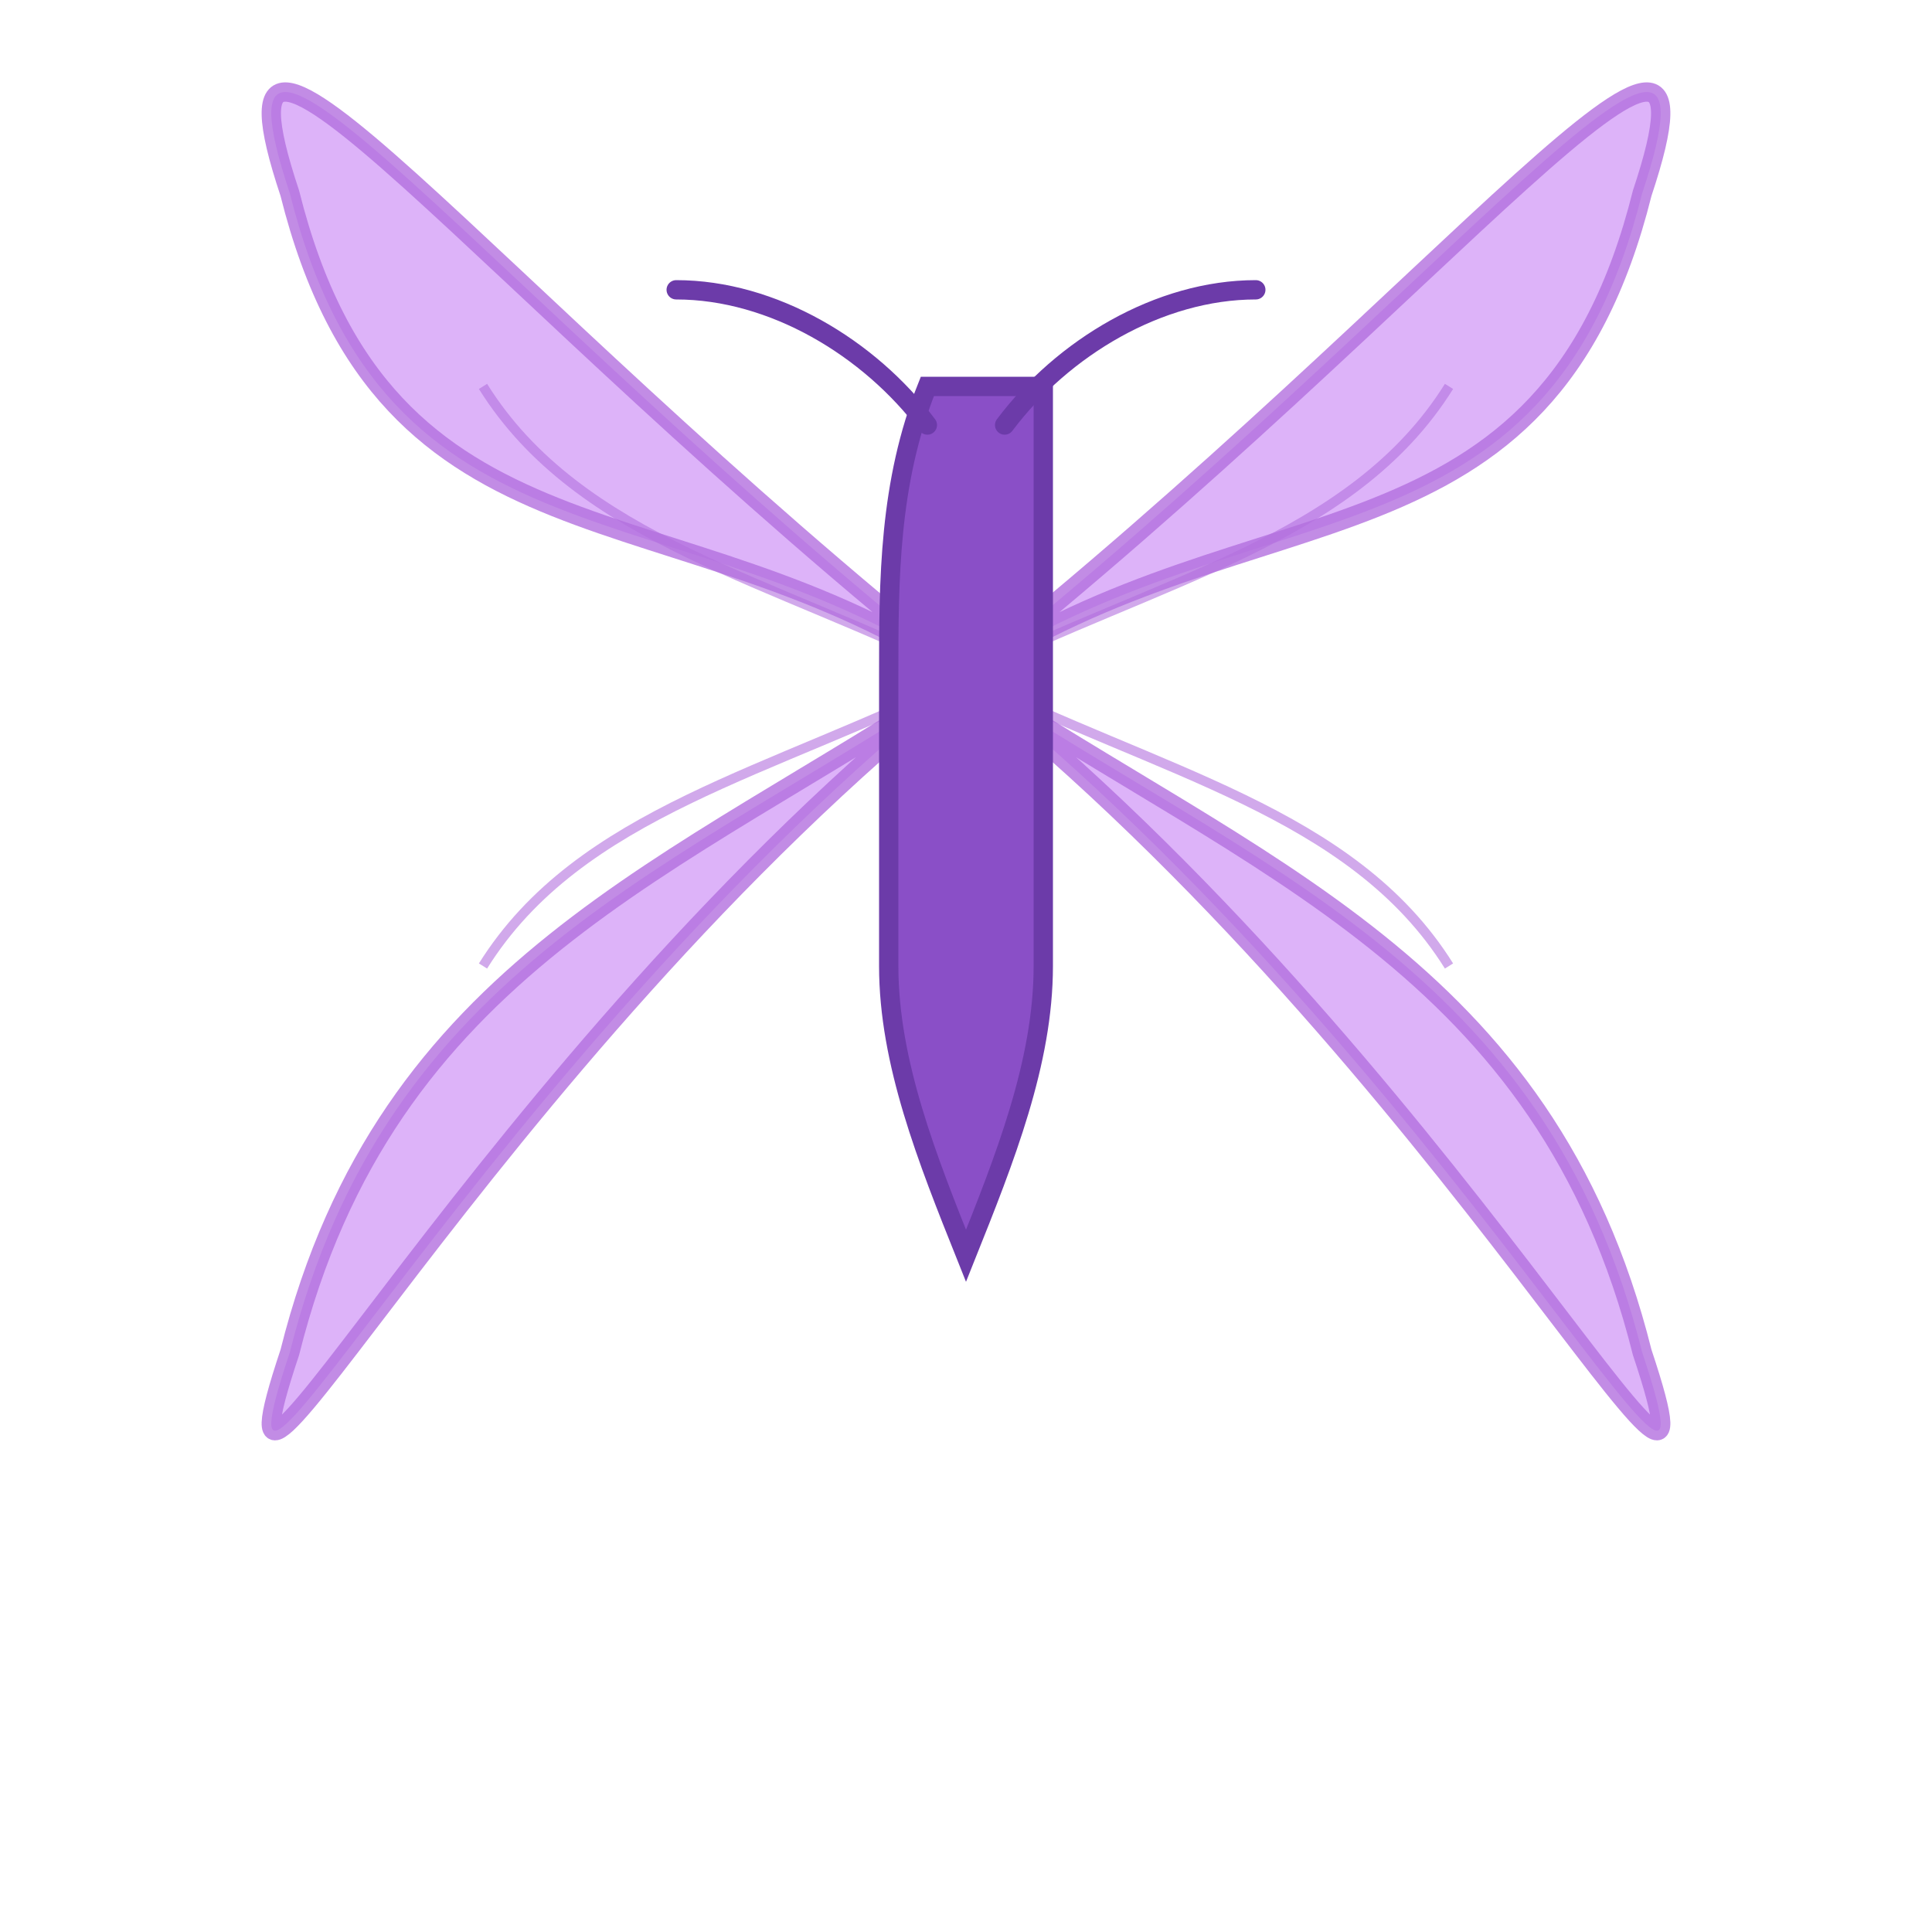 <svg xmlns="http://www.w3.org/2000/svg" viewBox="0 0 100 100" width="100" height="100">
  <style>
    .wing {
      fill: #d4a0f7;
      stroke: #b370de;
      stroke-width: 1;
      opacity: 0.8;
    }
    .wing-pattern {
      fill: none;
      stroke: #b370de;
      stroke-width: 0.5;
      opacity: 0.6;
    }
    .body {
      fill: #8a4fc7;
      stroke: #6c3ba9;
      stroke-width: 1;
    }
    .antenna {
      fill: none;
      stroke: #6c3ba9;
      stroke-width: 1;
      stroke-linecap: round;
    }
  </style>
  
  <!-- Wings -->
  <path class="wing" d="M50,35 C65,25 80,30 85,10 C90,-5 75,15 50,35 Z" />
  <path class="wing" d="M50,35 C35,25 20,30 15,10 C10,-5 25,15 50,35 Z" />
  <path class="wing" d="M50,35 C65,45 80,50 85,70 C90,85 75,55 50,35 Z" />
  <path class="wing" d="M50,35 C35,45 20,50 15,70 C10,85 25,55 50,35 Z" />
  
  <!-- Wing Patterns -->
  <path class="wing-pattern" d="M50,35 C60,30 70,28 75,20" />
  <path class="wing-pattern" d="M50,35 C40,30 30,28 25,20" />
  <path class="wing-pattern" d="M50,35 C60,40 70,42 75,50" />
  <path class="wing-pattern" d="M50,35 C40,40 30,42 25,50" />
  
  <!-- Body -->
  <path class="body" d="M48,20 C50,20 52,20 54,20 C54,25 54,30 54,35 C54,40 54,45 54,50 C54,55 52,60 50,65 C48,60 46,55 46,50 C46,45 46,40 46,35 C46,30 46,25 48,20 Z" />
  
  <!-- Antennae -->
  <path class="antenna" d="M48,22 C45,18 40,15 35,15" />
  <path class="antenna" d="M52,22 C55,18 60,15 65,15" />
</svg> 
